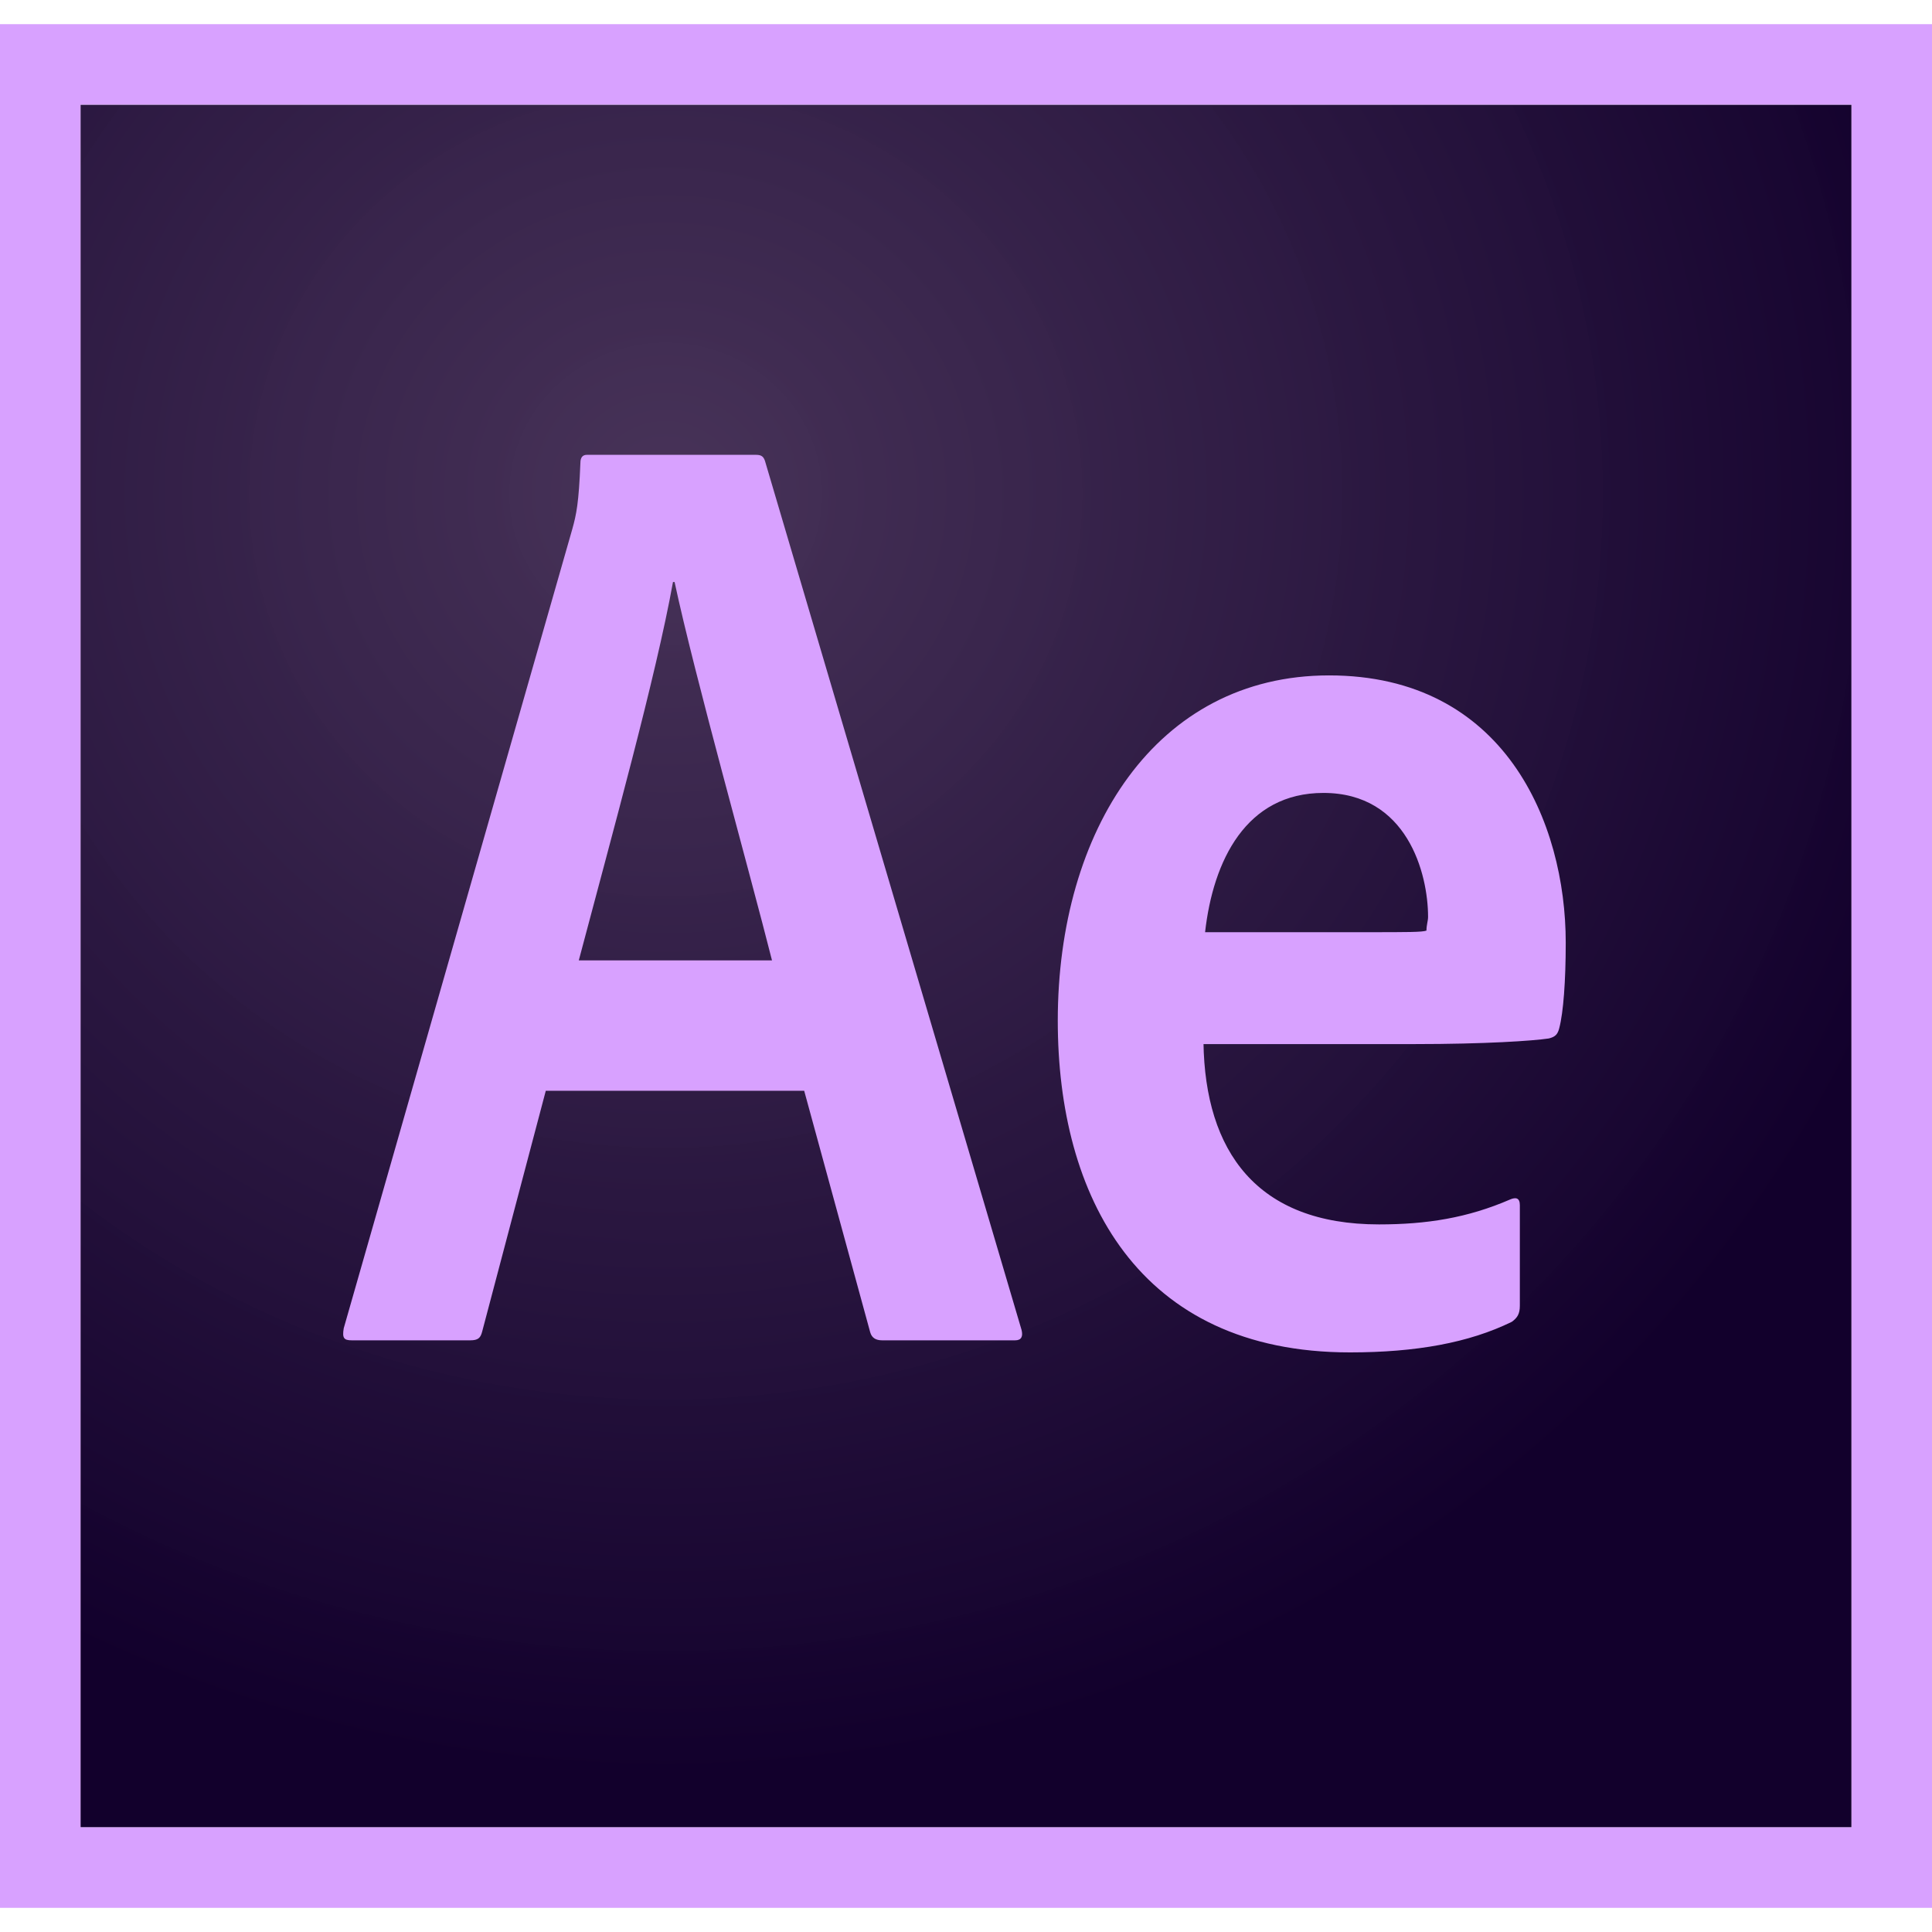 <svg xmlns="http://www.w3.org/2000/svg" width="50" height="50" viewBox="0 130.746 595.279 580.398"><radialGradient id="a" cx="-183.69" cy="328.972" r=".76" gradientTransform="matrix(545.674 0 0 528.311 100439.305 -173525.125)" gradientUnits="userSpaceOnUse"><stop offset="0" stop-color="#442f55" stop-opacity=".98"/><stop offset="1" stop-color="#12002c"/></radialGradient><path d="M24.803 155.549h545.674v530.792H24.803V155.549z" fill="url(#a)"/><path d="M24.803 155.549h545.674v530.792H24.803V155.549zM0 711.145h595.28V130.746H0v580.399zm421.16-300.617c12.649 0 17.114 0 18.354-.496 0-1.736.496-2.977.496-4.217 0-13.394-6.449-38.197-32.244-38.197-23.812 0-33.98 20.834-36.461 42.91h49.855zm-50.35 33.98c.496 33.485 16.37 56.056 54.071 56.056 14.634 0 27.283-1.983 40.43-7.688 1.736-.744 2.977-.496 2.977 1.736v31.004c0 2.48-.744 3.721-2.48 4.961-13.146 6.448-29.517 9.425-49.855 9.425-65.48 0-90.036-48.366-90.036-102.189 0-58.536 30.261-106.406 83.588-106.406 54.071 0 72.922 45.39 72.922 82.347 0 11.906-.744 21.579-1.984 26.292-.496 1.984-1.24 2.729-3.225 3.225-4.961.744-19.595 1.735-41.422 1.735H370.81v-.498zm-132.945-25.299c-6.945-27.532-23.812-87.556-30.013-116.576h-.496c-5.208 29.02-18.851 78.13-29.02 116.576h59.529zm-69.699 40.182l-19.594 74.162c-.496 1.983-1.24 2.728-3.721 2.728H108.39c-2.48 0-2.977-.744-2.48-3.72l70.441-246.298c1.24-4.464 1.984-7.937 2.48-20.338 0-1.736.744-2.48 1.984-2.48h52.087c1.736 0 2.48.496 2.977 2.48l78.874 267.132c.496 1.983 0 3.224-1.984 3.224h-40.925c-1.984 0-3.225-.744-3.721-2.479l-20.339-74.41h-79.618z" fill="#d8a1ff"/></svg>